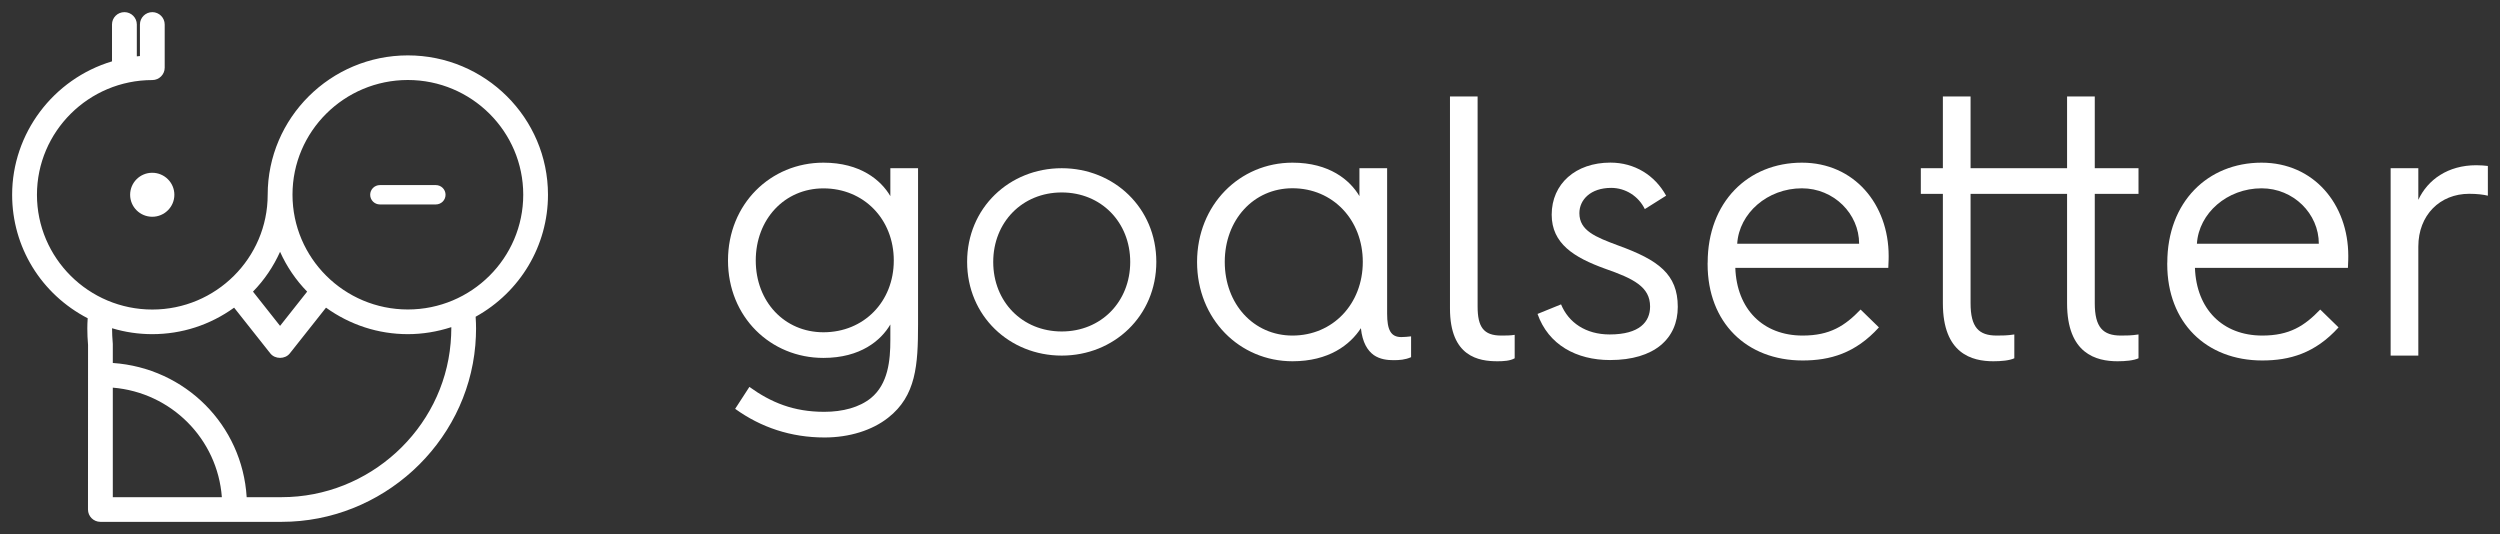 <svg width="206" height="44" viewBox="0 0 206 44" fill="none" xmlns="http://www.w3.org/2000/svg">
<rect x="0" y="0" width="206" height="44" fill="#333333" stroke="none"/>
<path d="M35.91 16.847H31.306C30.862 16.847 30.503 16.491 30.503 16.049C30.503 15.607 30.862 15.251 31.306 15.251H35.91C36.355 15.251 36.713 15.607 36.713 16.049C36.713 16.491 36.355 16.847 35.91 16.847Z" fill="white"/>
<path fill-rule="evenodd" clip-rule="evenodd" d="M33.608 4.564C39.974 4.564 45.154 9.714 45.154 16.049C45.154 20.226 42.877 24.061 39.192 26.099C39.217 26.47 39.227 26.791 39.227 27.077C39.227 27.504 39.207 27.951 39.167 28.448C38.465 36.605 31.458 43 23.213 43H8.27C7.709 43 7.25 42.543 7.25 41.986L7.255 28.428C7.215 27.951 7.195 27.499 7.195 27.072C7.195 26.821 7.205 26.55 7.225 26.224C3.383 24.231 1 20.346 1 16.049C1 11.004 4.377 6.512 9.229 5.056V2.014C9.229 1.457 9.683 1 10.254 1C10.814 1 11.274 1.457 11.274 2.014V4.644C11.36 4.634 11.445 4.624 11.531 4.619V2.014C11.531 1.457 11.991 1 12.551 1C13.111 1 13.571 1.457 13.571 2.019V5.583C13.571 6.14 13.111 6.597 12.551 6.597C7.311 6.597 3.045 10.839 3.045 16.049C3.045 21.265 7.311 25.506 12.551 25.506C17.791 25.506 22.057 21.265 22.057 16.049C22.057 9.714 27.242 4.564 33.608 4.564ZM43.115 16.044C43.115 10.834 38.849 6.592 33.608 6.592C28.363 6.592 24.097 10.834 24.102 16.044C24.102 21.26 28.368 25.501 33.608 25.501C38.849 25.501 43.115 21.26 43.115 16.044ZM9.295 28.342V29.909C15.272 30.32 19.962 35.024 20.326 40.967H23.213C30.407 40.967 36.521 35.39 37.132 28.272C37.167 27.84 37.188 27.444 37.188 27.072V26.957C36.016 27.338 34.81 27.534 33.608 27.534C31.175 27.534 28.848 26.776 26.863 25.351L23.88 29.12C23.491 29.612 22.663 29.612 22.274 29.12L19.291 25.351C17.307 26.781 14.979 27.534 12.546 27.534C11.43 27.534 10.315 27.374 9.234 27.047V27.072C9.234 27.449 9.254 27.84 9.295 28.342ZM23.077 20.748C22.527 21.972 21.78 23.072 20.846 24.03L23.077 26.852L25.309 24.03C24.38 23.077 23.627 21.972 23.077 20.748ZM18.281 40.967C17.923 36.168 14.116 32.343 9.295 31.942V40.967H18.281Z" fill="white"/>
<path d="M119.478 7.947H121.755V25.26C121.755 26.947 122.25 27.65 123.699 27.65C124.067 27.65 124.471 27.65 124.81 27.59V29.522C124.441 29.738 123.886 29.768 123.391 29.768C121.851 29.768 119.478 29.402 119.478 25.416V7.947Z" fill="white"/>
<path fill-rule="evenodd" clip-rule="evenodd" d="M67.913 33.934C69.453 33.934 70.811 33.568 71.765 32.8C73.183 31.635 73.365 29.703 73.365 28.021V26.736C72.593 28.056 70.902 29.492 67.847 29.492C63.501 29.492 59.987 26.124 59.987 21.465C59.987 16.807 63.501 13.404 67.847 13.404C70.897 13.404 72.593 14.844 73.365 16.16V13.861H75.647V26.731C75.647 30.069 75.491 32.614 73.183 34.421C71.861 35.465 69.978 36.048 67.943 36.048C65.171 36.048 62.703 35.219 60.577 33.688L61.749 31.881C63.536 33.166 65.389 33.934 67.913 33.934ZM67.852 27.379C71.179 27.379 73.648 24.864 73.648 21.465C73.648 18.067 71.184 15.522 67.852 15.522C64.647 15.522 62.274 18.067 62.274 21.465C62.274 24.864 64.647 27.379 67.852 27.379Z" fill="white"/>
<path fill-rule="evenodd" clip-rule="evenodd" d="M87.486 13.861C91.792 13.861 95.281 17.128 95.281 21.581C95.281 26.033 91.792 29.301 87.486 29.301C83.18 29.301 79.691 26.033 79.691 21.581C79.686 17.128 83.18 13.861 87.486 13.861ZM87.486 27.313C90.742 27.313 93.13 24.854 93.13 21.586C93.13 18.318 90.742 15.858 87.486 15.858C84.23 15.858 81.842 18.318 81.842 21.586C81.842 24.854 84.225 27.313 87.486 27.313Z" fill="white"/>
<path fill-rule="evenodd" clip-rule="evenodd" d="M112.017 16.16C111.244 14.844 109.548 13.404 106.499 13.404C102.157 13.404 98.643 16.867 98.638 21.586C98.638 26.304 102.152 29.768 106.499 29.768C109.487 29.768 111.244 28.423 112.138 27.042C112.264 28.242 112.693 28.884 113.188 29.251C113.713 29.617 114.329 29.678 114.824 29.678C115.318 29.678 115.778 29.648 116.273 29.432V27.715C116.055 27.745 115.687 27.775 115.47 27.775C114.607 27.775 114.299 27.193 114.299 25.843V13.861H112.017V16.16ZM112.294 21.581C112.294 25.044 109.826 27.65 106.499 27.65C103.293 27.65 100.92 25.049 100.92 21.581C100.92 18.117 103.293 15.512 106.499 15.512C109.831 15.512 112.294 18.117 112.294 21.581Z" fill="white"/>
<path d="M132.64 27.559C130.666 27.559 129.247 26.581 128.631 25.08L126.693 25.868C127.586 28.413 129.898 29.668 132.67 29.668C136.335 29.668 138.249 27.891 138.249 25.285C138.249 22.59 136.643 21.425 133.346 20.23C131.463 19.528 130.141 19.006 130.141 17.565C130.141 16.461 131.065 15.482 132.761 15.482C133.932 15.482 135.007 16.154 135.533 17.229L137.289 16.124C136.36 14.443 134.7 13.399 132.695 13.399C129.833 13.399 127.859 15.146 127.859 17.691C127.859 20.08 129.707 21.214 132.236 22.133C134.609 22.961 135.967 23.634 135.967 25.26C135.967 26.515 135.103 27.559 132.64 27.559Z" fill="white"/>
<path fill-rule="evenodd" clip-rule="evenodd" d="M140.712 21.646C140.712 16.651 144.039 13.404 148.477 13.404C152.793 13.404 155.626 16.837 155.626 21.094C155.626 21.094 155.626 21.616 155.595 22.073H142.989C143.11 25.476 145.271 27.65 148.537 27.65C150.789 27.65 152.021 26.852 153.313 25.506L154.823 26.977C152.879 29.12 150.784 29.703 148.537 29.703C143.913 29.703 140.707 26.576 140.707 21.767V21.646H140.712ZM153.192 20.085C153.192 17.6 151.097 15.517 148.477 15.517C145.64 15.517 143.302 17.57 143.146 20.085H153.192Z" fill="white"/>
<path d="M158.276 15.974H160.093V24.989C160.093 29.156 162.497 29.768 164.254 29.768C164.9 29.768 165.581 29.708 165.98 29.522V27.559C165.395 27.65 164.965 27.65 164.531 27.65C163.052 27.65 162.375 26.977 162.375 24.984V15.974H170.327V24.989C170.327 29.156 172.73 29.768 174.487 29.768C175.133 29.768 175.815 29.708 176.213 29.522V27.559C175.628 27.65 175.199 27.65 174.764 27.65C173.285 27.65 172.609 26.977 172.609 24.984V15.974H176.213V13.861H172.609V7.947H170.327V13.861H162.375V7.947H160.093V13.861H158.276V15.974Z" fill="white"/>
<path fill-rule="evenodd" clip-rule="evenodd" d="M186.351 13.404C181.913 13.404 178.586 16.651 178.586 21.646H178.581V21.767C178.581 26.576 181.787 29.703 186.411 29.703C188.658 29.703 190.758 29.12 192.697 26.977L191.187 25.506C189.895 26.852 188.663 27.65 186.411 27.65C183.145 27.65 180.984 25.476 180.863 22.073H193.469C193.499 21.616 193.499 21.094 193.499 21.094C193.499 16.837 190.667 13.404 186.351 13.404ZM186.356 15.517C188.976 15.517 191.071 17.6 191.071 20.085H181.025C181.181 17.57 183.519 15.517 186.356 15.517Z" fill="white"/>
<path d="M196.988 13.861H199.27V16.466C200.042 14.809 201.703 13.615 204.046 13.615C204.384 13.615 204.783 13.645 205 13.675V16.124C204.631 16.034 204.106 15.969 203.46 15.969C201.057 15.969 199.27 17.716 199.27 20.321V29.301H196.988V13.861Z" fill="white"/>
<path d="M10.723 16.049C10.723 17.053 11.541 17.861 12.546 17.861C13.551 17.861 14.368 17.048 14.368 16.049C14.368 15.05 13.551 14.237 12.546 14.237C11.541 14.232 10.723 15.045 10.723 16.049Z" fill="white"/>
</svg>
